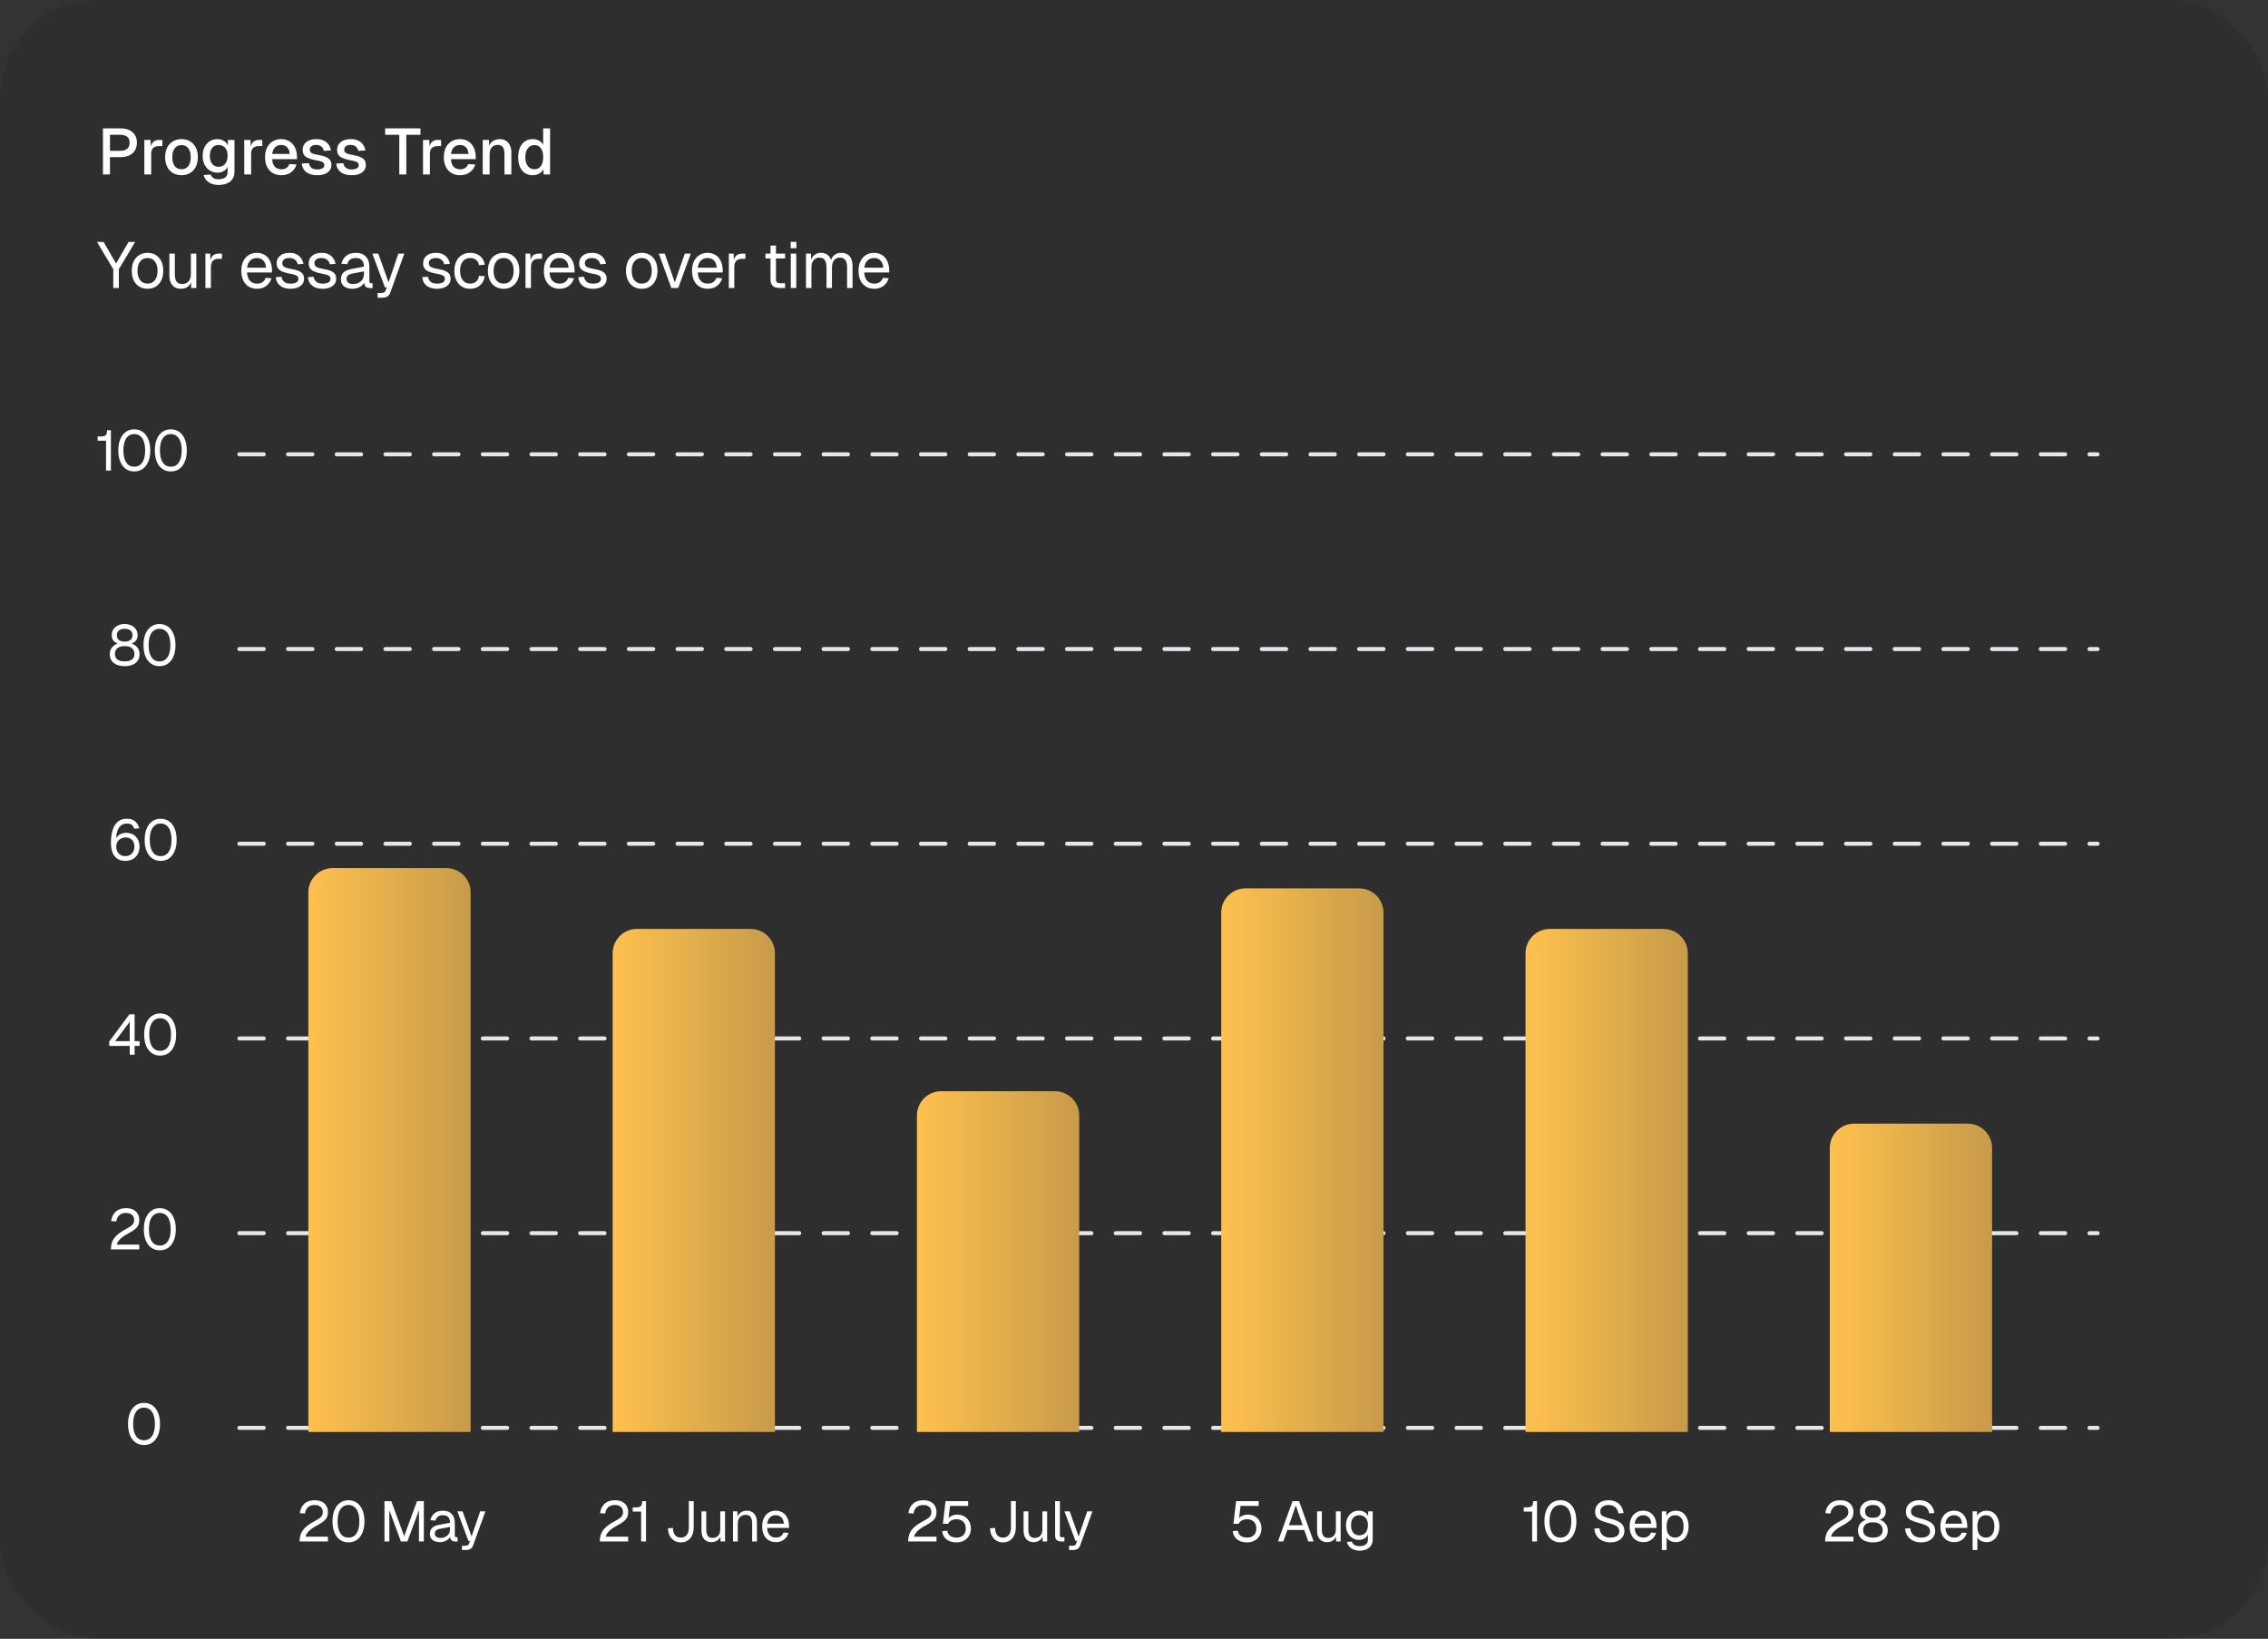 <svg width="559" height="404" viewBox="0 0 559 404" fill="none" xmlns="http://www.w3.org/2000/svg">
<rect x="0" y="0" width="559" height="404" fill="#333333" stroke="none"/>
<rect width="559" height="404" rx="24" fill="black" fill-opacity="0.1"/>
<path d="M73.84 380C73.84 379.3 73.947 378.67 74.162 378.11C74.386 377.541 74.773 376.999 75.324 376.486C75.884 375.973 76.659 375.455 77.648 374.932C78.105 374.689 78.474 374.465 78.754 374.26C79.034 374.055 79.239 373.835 79.37 373.602C79.501 373.369 79.566 373.084 79.566 372.748C79.566 372.403 79.491 372.104 79.342 371.852C79.193 371.591 78.969 371.385 78.67 371.236C78.381 371.087 78.017 371.012 77.578 371.012C76.878 371.012 76.323 371.194 75.912 371.558C75.511 371.922 75.259 372.44 75.156 373.112L73.896 373.028C74.008 372.057 74.381 371.283 75.016 370.704C75.651 370.125 76.505 369.836 77.578 369.836C78.259 369.836 78.843 369.957 79.328 370.2C79.813 370.443 80.182 370.783 80.434 371.222C80.695 371.651 80.826 372.151 80.826 372.72C80.826 373.224 80.742 373.663 80.574 374.036C80.406 374.4 80.121 374.741 79.72 375.058C79.328 375.375 78.787 375.716 78.096 376.08C77.2 376.556 76.519 377.037 76.052 377.522C75.595 378.007 75.352 378.441 75.324 378.824H80.826V380H73.84ZM85.885 380.224C85.083 380.224 84.387 380.014 83.799 379.594C83.211 379.174 82.754 378.577 82.427 377.802C82.11 377.027 81.951 376.108 81.951 375.044C81.951 373.98 82.11 373.061 82.427 372.286C82.754 371.502 83.211 370.9 83.799 370.48C84.387 370.051 85.083 369.836 85.885 369.836C86.697 369.836 87.397 370.051 87.985 370.48C88.573 370.9 89.026 371.497 89.343 372.272C89.67 373.047 89.833 373.971 89.833 375.044C89.833 376.108 89.67 377.027 89.343 377.802C89.026 378.577 88.573 379.174 87.985 379.594C87.397 380.014 86.697 380.224 85.885 380.224ZM85.885 379.048C86.744 379.048 87.407 378.703 87.873 378.012C88.34 377.312 88.573 376.323 88.573 375.044C88.573 374.185 88.466 373.457 88.251 372.86C88.046 372.253 87.743 371.796 87.341 371.488C86.949 371.171 86.464 371.012 85.885 371.012C85.316 371.012 84.831 371.171 84.429 371.488C84.037 371.796 83.734 372.253 83.519 372.86C83.314 373.457 83.211 374.185 83.211 375.044C83.211 376.323 83.445 377.312 83.911 378.012C84.378 378.703 85.036 379.048 85.885 379.048ZM94.763 380V370.06H96.442L99.621 378.684L102.784 370.06H104.464V380H103.26V372.3L100.418 380H98.808L95.966 372.3V380H94.763ZM108.457 380.168C107.692 380.168 107.08 379.991 106.623 379.636C106.175 379.281 105.951 378.787 105.951 378.152C105.951 377.517 106.138 377.018 106.511 376.654C106.884 376.29 107.477 376.033 108.289 375.884L110.921 375.394C110.921 374.769 110.772 374.302 110.473 373.994C110.184 373.686 109.745 373.532 109.157 373.532C108.644 373.532 108.238 373.649 107.939 373.882C107.64 374.106 107.435 374.433 107.323 374.862L106.077 374.764C106.217 374.064 106.553 373.499 107.085 373.07C107.626 372.631 108.317 372.412 109.157 372.412C110.109 372.412 110.837 372.683 111.341 373.224C111.845 373.756 112.097 374.493 112.097 375.436V378.502C112.097 378.67 112.125 378.791 112.181 378.866C112.246 378.931 112.349 378.964 112.489 378.964H112.783V380C112.746 380.009 112.685 380.014 112.601 380.014C112.517 380.023 112.428 380.028 112.335 380.028C111.999 380.028 111.724 379.977 111.509 379.874C111.304 379.762 111.154 379.594 111.061 379.37C110.968 379.137 110.921 378.833 110.921 378.46L111.061 378.488C110.996 378.805 110.837 379.095 110.585 379.356C110.333 379.608 110.02 379.809 109.647 379.958C109.274 380.098 108.877 380.168 108.457 380.168ZM108.569 379.132C109.064 379.132 109.484 379.039 109.829 378.852C110.184 378.656 110.454 378.395 110.641 378.068C110.828 377.732 110.921 377.359 110.921 376.948V376.416L108.513 376.864C108.009 376.957 107.659 377.102 107.463 377.298C107.276 377.485 107.183 377.732 107.183 378.04C107.183 378.385 107.304 378.656 107.547 378.852C107.799 379.039 108.14 379.132 108.569 379.132ZM113.866 382.1V381.064H114.72C114.982 381.064 115.173 381.022 115.294 380.938C115.425 380.863 115.523 380.737 115.588 380.56L115.854 379.86H115.448L112.732 372.58H114.02L116.232 378.768L118.346 372.58H119.634L116.624 380.938C116.484 381.339 116.274 381.633 115.994 381.82C115.714 382.007 115.327 382.1 114.832 382.1H113.866Z" fill="white"/>
<path d="M147.84 380C147.84 379.3 147.947 378.67 148.162 378.11C148.386 377.541 148.773 376.999 149.324 376.486C149.884 375.973 150.659 375.455 151.648 374.932C152.105 374.689 152.474 374.465 152.754 374.26C153.034 374.055 153.239 373.835 153.37 373.602C153.501 373.369 153.566 373.084 153.566 372.748C153.566 372.403 153.491 372.104 153.342 371.852C153.193 371.591 152.969 371.385 152.67 371.236C152.381 371.087 152.017 371.012 151.578 371.012C150.878 371.012 150.323 371.194 149.912 371.558C149.511 371.922 149.259 372.44 149.156 373.112L147.896 373.028C148.008 372.057 148.381 371.283 149.016 370.704C149.651 370.125 150.505 369.836 151.578 369.836C152.259 369.836 152.843 369.957 153.328 370.2C153.813 370.443 154.182 370.783 154.434 371.222C154.695 371.651 154.826 372.151 154.826 372.72C154.826 373.224 154.742 373.663 154.574 374.036C154.406 374.4 154.121 374.741 153.72 375.058C153.328 375.375 152.787 375.716 152.096 376.08C151.2 376.556 150.519 377.037 150.052 377.522C149.595 378.007 149.352 378.441 149.324 378.824H154.826V380H147.84ZM158.02 380V372.636H155.948V371.6H156.788C157.152 371.6 157.441 371.553 157.656 371.46C157.88 371.367 158.039 371.208 158.132 370.984C158.225 370.76 158.272 370.452 158.272 370.06H159.224V380H158.02ZM167.803 380.224C167.187 380.224 166.641 380.079 166.165 379.79C165.689 379.491 165.316 379.081 165.045 378.558C164.784 378.035 164.648 377.433 164.639 376.752L165.871 376.668C165.88 377.433 166.053 378.021 166.389 378.432C166.725 378.843 167.196 379.048 167.803 379.048C168.438 379.048 168.923 378.829 169.259 378.39C169.604 377.951 169.777 377.331 169.777 376.528V370.06H170.981V376.528C170.981 377.284 170.85 377.942 170.589 378.502C170.328 379.053 169.959 379.477 169.483 379.776C169.016 380.075 168.456 380.224 167.803 380.224ZM175.331 380.168C174.593 380.168 174.001 379.921 173.553 379.426C173.114 378.922 172.895 378.231 172.895 377.354V372.58H174.071V377.032C174.071 377.751 174.197 378.283 174.449 378.628C174.71 378.964 175.107 379.132 175.639 379.132C176.227 379.132 176.689 378.945 177.025 378.572C177.361 378.189 177.529 377.667 177.529 377.004V372.58H178.705V380H177.585V378.166L177.767 378.264C177.617 378.871 177.333 379.342 176.913 379.678C176.493 380.005 175.965 380.168 175.331 380.168ZM180.667 380V372.58H181.745L181.787 374.47L181.647 374.344C181.741 373.905 181.904 373.546 182.137 373.266C182.371 372.977 182.651 372.762 182.977 372.622C183.313 372.482 183.673 372.412 184.055 372.412C184.625 372.412 185.091 372.538 185.455 372.79C185.829 373.042 186.104 373.383 186.281 373.812C186.468 374.232 186.561 374.703 186.561 375.226V380H185.385V375.562C185.385 375.105 185.329 374.722 185.217 374.414C185.115 374.097 184.947 373.859 184.713 373.7C184.48 373.532 184.177 373.448 183.803 373.448C183.234 373.448 182.763 373.63 182.389 373.994C182.025 374.349 181.843 374.871 181.843 375.562V380H180.667ZM191.256 380.168C190.556 380.168 189.949 380.009 189.436 379.692C188.932 379.375 188.54 378.927 188.26 378.348C187.989 377.76 187.854 377.074 187.854 376.29C187.854 375.506 187.989 374.825 188.26 374.246C188.54 373.667 188.927 373.219 189.422 372.902C189.926 372.575 190.519 372.412 191.2 372.412C191.844 372.412 192.413 372.566 192.908 372.874C193.403 373.173 193.785 373.611 194.056 374.19C194.336 374.769 194.476 375.473 194.476 376.304V376.654H189.086C189.133 377.447 189.343 378.045 189.716 378.446C190.099 378.847 190.612 379.048 191.256 379.048C191.741 379.048 192.138 378.936 192.446 378.712C192.763 378.479 192.983 378.175 193.104 377.802L194.364 377.9C194.168 378.563 193.795 379.109 193.244 379.538C192.703 379.958 192.04 380.168 191.256 380.168ZM189.086 375.618H193.188C193.132 374.899 192.922 374.372 192.558 374.036C192.203 373.7 191.751 373.532 191.2 373.532C190.631 373.532 190.159 373.709 189.786 374.064C189.422 374.409 189.189 374.927 189.086 375.618Z" fill="white"/>
<path d="M223.84 380C223.84 379.3 223.947 378.67 224.162 378.11C224.386 377.541 224.773 376.999 225.324 376.486C225.884 375.973 226.659 375.455 227.648 374.932C228.105 374.689 228.474 374.465 228.754 374.26C229.034 374.055 229.239 373.835 229.37 373.602C229.501 373.369 229.566 373.084 229.566 372.748C229.566 372.403 229.491 372.104 229.342 371.852C229.193 371.591 228.969 371.385 228.67 371.236C228.381 371.087 228.017 371.012 227.578 371.012C226.878 371.012 226.323 371.194 225.912 371.558C225.511 371.922 225.259 372.44 225.156 373.112L223.896 373.028C224.008 372.057 224.381 371.283 225.016 370.704C225.651 370.125 226.505 369.836 227.578 369.836C228.259 369.836 228.843 369.957 229.328 370.2C229.813 370.443 230.182 370.783 230.434 371.222C230.695 371.651 230.826 372.151 230.826 372.72C230.826 373.224 230.742 373.663 230.574 374.036C230.406 374.4 230.121 374.741 229.72 375.058C229.328 375.375 228.787 375.716 228.096 376.08C227.2 376.556 226.519 377.037 226.052 377.522C225.595 378.007 225.352 378.441 225.324 378.824H230.826V380H223.84ZM235.756 380.224C235.056 380.224 234.449 380.107 233.936 379.874C233.432 379.641 233.031 379.314 232.732 378.894C232.443 378.474 232.275 377.989 232.228 377.438L233.488 377.354C233.563 377.914 233.801 378.339 234.202 378.628C234.613 378.908 235.131 379.048 235.756 379.048C236.456 379.048 237.011 378.852 237.422 378.46C237.833 378.059 238.038 377.508 238.038 376.808C238.038 376.341 237.945 375.94 237.758 375.604C237.581 375.259 237.319 374.993 236.974 374.806C236.629 374.619 236.213 374.526 235.728 374.526C235.271 374.526 234.855 374.624 234.482 374.82C234.109 375.016 233.843 375.291 233.684 375.646H232.396L233.054 370.06H238.626V371.236H234.16L233.712 374.904L233.488 374.68C233.637 374.391 233.833 374.153 234.076 373.966C234.328 373.77 234.613 373.625 234.93 373.532C235.257 373.429 235.597 373.378 235.952 373.378C236.615 373.378 237.198 373.527 237.702 373.826C238.206 374.115 238.598 374.521 238.878 375.044C239.158 375.557 239.298 376.145 239.298 376.808C239.298 377.471 239.149 378.063 238.85 378.586C238.551 379.099 238.136 379.501 237.604 379.79C237.072 380.079 236.456 380.224 235.756 380.224ZM247.194 380.224C246.578 380.224 246.032 380.079 245.556 379.79C245.08 379.491 244.706 379.081 244.436 378.558C244.174 378.035 244.039 377.433 244.03 376.752L245.262 376.668C245.271 377.433 245.444 378.021 245.78 378.432C246.116 378.843 246.587 379.048 247.194 379.048C247.828 379.048 248.314 378.829 248.65 378.39C248.995 377.951 249.168 377.331 249.168 376.528V370.06H250.372V376.528C250.372 377.284 250.241 377.942 249.98 378.502C249.718 379.053 249.35 379.477 248.874 379.776C248.407 380.075 247.847 380.224 247.194 380.224ZM254.721 380.168C253.984 380.168 253.391 379.921 252.943 379.426C252.504 378.922 252.285 378.231 252.285 377.354V372.58H253.461V377.032C253.461 377.751 253.587 378.283 253.839 378.628C254.1 378.964 254.497 379.132 255.029 379.132C255.617 379.132 256.079 378.945 256.415 378.572C256.751 378.189 256.919 377.667 256.919 377.004V372.58H258.095V380H256.975V378.166L257.157 378.264C257.008 378.871 256.723 379.342 256.303 379.678C255.883 380.005 255.356 380.168 254.721 380.168ZM261.514 380C261.085 380 260.735 379.888 260.464 379.664C260.193 379.44 260.058 379.085 260.058 378.6V370.06H261.234V378.502C261.234 378.651 261.271 378.768 261.346 378.852C261.43 378.927 261.547 378.964 261.696 378.964H262.34V380H261.514ZM263.491 382.1V381.064H264.345C264.606 381.064 264.797 381.022 264.919 380.938C265.049 380.863 265.147 380.737 265.213 380.56L265.479 379.86H265.073L262.357 372.58H263.645L265.857 378.768L267.971 372.58H269.259L266.249 380.938C266.109 381.339 265.899 381.633 265.619 381.82C265.339 382.007 264.951 382.1 264.457 382.1H263.491Z" fill="white"/>
<path d="M307.368 380.224C306.668 380.224 306.061 380.107 305.548 379.874C305.044 379.641 304.643 379.314 304.344 378.894C304.055 378.474 303.887 377.989 303.84 377.438L305.1 377.354C305.175 377.914 305.413 378.339 305.814 378.628C306.225 378.908 306.743 379.048 307.368 379.048C308.068 379.048 308.623 378.852 309.034 378.46C309.445 378.059 309.65 377.508 309.65 376.808C309.65 376.341 309.557 375.94 309.37 375.604C309.193 375.259 308.931 374.993 308.586 374.806C308.241 374.619 307.825 374.526 307.34 374.526C306.883 374.526 306.467 374.624 306.094 374.82C305.721 375.016 305.455 375.291 305.296 375.646H304.008L304.666 370.06H310.238V371.236H305.772L305.324 374.904L305.1 374.68C305.249 374.391 305.445 374.153 305.688 373.966C305.94 373.77 306.225 373.625 306.542 373.532C306.869 373.429 307.209 373.378 307.564 373.378C308.227 373.378 308.81 373.527 309.314 373.826C309.818 374.115 310.21 374.521 310.49 375.044C310.77 375.557 310.91 376.145 310.91 376.808C310.91 377.471 310.761 378.063 310.462 378.586C310.163 379.099 309.748 379.501 309.216 379.79C308.684 380.079 308.068 380.224 307.368 380.224ZM314.984 380L318.568 370.06H320.192L323.776 380H322.46L321.466 377.172H317.294L316.3 380H314.984ZM317.7 375.996H321.06L319.38 371.11L317.7 375.996ZM327.058 380.168C326.32 380.168 325.728 379.921 325.28 379.426C324.841 378.922 324.622 378.231 324.622 377.354V372.58H325.798V377.032C325.798 377.751 325.924 378.283 326.176 378.628C326.437 378.964 326.834 379.132 327.366 379.132C327.954 379.132 328.416 378.945 328.752 378.572C329.088 378.189 329.256 377.667 329.256 377.004V372.58H330.432V380H329.312V378.166L329.494 378.264C329.344 378.871 329.06 379.342 328.64 379.678C328.22 380.005 327.692 380.168 327.058 380.168ZM335.072 382.268C334.54 382.268 334.059 382.179 333.63 382.002C333.2 381.825 332.841 381.573 332.552 381.246C332.262 380.919 332.066 380.541 331.964 380.112L333.196 380.028C333.308 380.373 333.504 380.644 333.784 380.84C334.073 381.045 334.502 381.148 335.072 381.148C335.744 381.148 336.257 381.013 336.612 380.742C336.976 380.471 337.158 380.065 337.158 379.524V378.32C336.98 378.712 336.696 379.025 336.304 379.258C335.912 379.491 335.473 379.608 334.988 379.608C334.362 379.608 333.802 379.454 333.308 379.146C332.822 378.838 332.44 378.413 332.16 377.872C331.889 377.331 331.754 376.71 331.754 376.01C331.754 375.301 331.889 374.68 332.16 374.148C332.43 373.607 332.804 373.182 333.28 372.874C333.765 372.566 334.316 372.412 334.932 372.412C335.454 372.412 335.921 372.533 336.332 372.776C336.752 373.019 337.046 373.345 337.214 373.756V372.58H338.334V379.496C338.334 380.075 338.203 380.569 337.942 380.98C337.68 381.4 337.307 381.717 336.822 381.932C336.336 382.156 335.753 382.268 335.072 382.268ZM335.044 378.488C335.678 378.488 336.187 378.269 336.57 377.83C336.952 377.382 337.148 376.775 337.158 376.01C337.167 375.497 337.083 375.058 336.906 374.694C336.738 374.321 336.49 374.036 336.164 373.84C335.846 373.635 335.473 373.532 335.044 373.532C334.39 373.532 333.882 373.756 333.518 374.204C333.163 374.643 332.986 375.245 332.986 376.01C332.986 376.775 333.168 377.382 333.532 377.83C333.905 378.269 334.409 378.488 335.044 378.488Z" fill="white"/>
<path d="M377.632 380V372.636H375.56V371.6H376.4C376.764 371.6 377.053 371.553 377.268 371.46C377.492 371.367 377.651 371.208 377.744 370.984C377.837 370.76 377.884 370.452 377.884 370.06H378.836V380H377.632ZM384.59 380.224C383.788 380.224 383.092 380.014 382.504 379.594C381.916 379.174 381.459 378.577 381.132 377.802C380.815 377.027 380.656 376.108 380.656 375.044C380.656 373.98 380.815 373.061 381.132 372.286C381.459 371.502 381.916 370.9 382.504 370.48C383.092 370.051 383.788 369.836 384.59 369.836C385.402 369.836 386.102 370.051 386.69 370.48C387.278 370.9 387.731 371.497 388.048 372.272C388.375 373.047 388.538 373.971 388.538 375.044C388.538 376.108 388.375 377.027 388.048 377.802C387.731 378.577 387.278 379.174 386.69 379.594C386.102 380.014 385.402 380.224 384.59 380.224ZM384.59 379.048C385.449 379.048 386.112 378.703 386.578 378.012C387.045 377.312 387.278 376.323 387.278 375.044C387.278 374.185 387.171 373.457 386.956 372.86C386.751 372.253 386.448 371.796 386.046 371.488C385.654 371.171 385.169 371.012 384.59 371.012C384.021 371.012 383.536 371.171 383.134 371.488C382.742 371.796 382.439 372.253 382.224 372.86C382.019 373.457 381.916 374.185 381.916 375.044C381.916 376.323 382.15 377.312 382.616 378.012C383.083 378.703 383.741 379.048 384.59 379.048ZM396.884 380.224C396.118 380.224 395.451 380.079 394.882 379.79C394.312 379.501 393.86 379.104 393.524 378.6C393.197 378.087 393.006 377.494 392.95 376.822L394.21 376.738C394.275 377.233 394.42 377.653 394.644 377.998C394.868 378.343 395.166 378.605 395.54 378.782C395.922 378.959 396.38 379.048 396.912 379.048C397.378 379.048 397.775 378.987 398.102 378.866C398.428 378.745 398.676 378.567 398.844 378.334C399.021 378.101 399.11 377.816 399.11 377.48C399.11 377.172 399.035 376.901 398.886 376.668C398.746 376.425 398.47 376.206 398.06 376.01C397.658 375.805 397.061 375.604 396.268 375.408C395.502 375.212 394.891 374.997 394.434 374.764C393.986 374.531 393.659 374.246 393.454 373.91C393.258 373.574 393.16 373.159 393.16 372.664C393.16 372.104 393.29 371.614 393.552 371.194C393.822 370.765 394.205 370.433 394.7 370.2C395.194 369.957 395.782 369.836 396.464 369.836C397.192 369.836 397.817 369.976 398.34 370.256C398.862 370.527 399.278 370.9 399.586 371.376C399.894 371.852 400.085 372.393 400.16 373L398.9 373.084C398.844 372.683 398.713 372.328 398.508 372.02C398.312 371.703 398.041 371.455 397.696 371.278C397.35 371.101 396.93 371.012 396.436 371.012C395.82 371.012 395.33 371.161 394.966 371.46C394.602 371.749 394.42 372.132 394.42 372.608C394.42 372.916 394.49 373.173 394.63 373.378C394.779 373.574 395.04 373.751 395.414 373.91C395.787 374.059 396.324 374.223 397.024 374.4C397.854 374.605 398.512 374.853 398.998 375.142C399.492 375.422 399.842 375.749 400.048 376.122C400.262 376.495 400.37 376.92 400.37 377.396C400.37 377.975 400.22 378.479 399.922 378.908C399.623 379.328 399.212 379.655 398.69 379.888C398.167 380.112 397.565 380.224 396.884 380.224ZM405.064 380.168C404.364 380.168 403.757 380.009 403.244 379.692C402.74 379.375 402.348 378.927 402.068 378.348C401.797 377.76 401.662 377.074 401.662 376.29C401.662 375.506 401.797 374.825 402.068 374.246C402.348 373.667 402.735 373.219 403.23 372.902C403.734 372.575 404.327 372.412 405.008 372.412C405.652 372.412 406.221 372.566 406.716 372.874C407.211 373.173 407.593 373.611 407.864 374.19C408.144 374.769 408.284 375.473 408.284 376.304V376.654H402.894C402.941 377.447 403.151 378.045 403.524 378.446C403.907 378.847 404.42 379.048 405.064 379.048C405.549 379.048 405.946 378.936 406.254 378.712C406.571 378.479 406.791 378.175 406.912 377.802L408.172 377.9C407.976 378.563 407.603 379.109 407.052 379.538C406.511 379.958 405.848 380.168 405.064 380.168ZM402.894 375.618H406.996C406.94 374.899 406.73 374.372 406.366 374.036C406.011 373.7 405.559 373.532 405.008 373.532C404.439 373.532 403.967 373.709 403.594 374.064C403.23 374.409 402.997 374.927 402.894 375.618ZM409.597 382.1V372.58H410.689L410.717 374.176L410.549 374.092C410.736 373.541 411.044 373.126 411.473 372.846C411.912 372.557 412.416 372.412 412.985 372.412C413.722 372.412 414.324 372.594 414.791 372.958C415.267 373.322 415.617 373.798 415.841 374.386C416.074 374.974 416.191 375.609 416.191 376.29C416.191 376.971 416.074 377.606 415.841 378.194C415.617 378.782 415.267 379.258 414.791 379.622C414.324 379.986 413.722 380.168 412.985 380.168C412.602 380.168 412.243 380.103 411.907 379.972C411.58 379.841 411.3 379.659 411.067 379.426C410.843 379.193 410.689 378.917 410.605 378.6L410.773 378.404V382.1H409.597ZM412.873 379.048C413.517 379.048 414.026 378.805 414.399 378.32C414.772 377.835 414.959 377.158 414.959 376.29C414.959 375.422 414.772 374.745 414.399 374.26C414.026 373.775 413.517 373.532 412.873 373.532C412.444 373.532 412.07 373.635 411.753 373.84C411.445 374.045 411.202 374.353 411.025 374.764C410.857 375.175 410.773 375.683 410.773 376.29C410.773 376.897 410.857 377.405 411.025 377.816C411.193 378.227 411.436 378.535 411.753 378.74C412.07 378.945 412.444 379.048 412.873 379.048Z" fill="white"/>
<path d="M449.84 380C449.84 379.3 449.947 378.67 450.162 378.11C450.386 377.541 450.773 376.999 451.324 376.486C451.884 375.973 452.659 375.455 453.648 374.932C454.105 374.689 454.474 374.465 454.754 374.26C455.034 374.055 455.239 373.835 455.37 373.602C455.501 373.369 455.566 373.084 455.566 372.748C455.566 372.403 455.491 372.104 455.342 371.852C455.193 371.591 454.969 371.385 454.67 371.236C454.381 371.087 454.017 371.012 453.578 371.012C452.878 371.012 452.323 371.194 451.912 371.558C451.511 371.922 451.259 372.44 451.156 373.112L449.896 373.028C450.008 372.057 450.381 371.283 451.016 370.704C451.651 370.125 452.505 369.836 453.578 369.836C454.259 369.836 454.843 369.957 455.328 370.2C455.813 370.443 456.182 370.783 456.434 371.222C456.695 371.651 456.826 372.151 456.826 372.72C456.826 373.224 456.742 373.663 456.574 374.036C456.406 374.4 456.121 374.741 455.72 375.058C455.328 375.375 454.787 375.716 454.096 376.08C453.2 376.556 452.519 377.037 452.052 377.522C451.595 378.007 451.352 378.441 451.324 378.824H456.826V380H449.84ZM461.616 380.224C460.907 380.224 460.272 380.112 459.712 379.888C459.161 379.664 458.727 379.333 458.41 378.894C458.102 378.455 457.948 377.914 457.948 377.27C457.948 376.551 458.163 375.959 458.592 375.492C459.021 375.016 459.591 374.694 460.3 374.526L460.328 374.806C459.759 374.647 459.297 374.391 458.942 374.036C458.597 373.672 458.424 373.182 458.424 372.566C458.424 372.043 458.555 371.577 458.816 371.166C459.087 370.755 459.46 370.433 459.936 370.2C460.412 369.957 460.972 369.836 461.616 369.836C462.26 369.836 462.82 369.957 463.296 370.2C463.781 370.433 464.155 370.755 464.416 371.166C464.677 371.577 464.808 372.043 464.808 372.566C464.808 373.182 464.635 373.672 464.29 374.036C463.945 374.391 463.483 374.647 462.904 374.806L462.932 374.526C463.651 374.694 464.22 375.016 464.64 375.492C465.069 375.959 465.284 376.551 465.284 377.27C465.284 377.914 465.125 378.455 464.808 378.894C464.5 379.333 464.071 379.664 463.52 379.888C462.969 380.112 462.335 380.224 461.616 380.224ZM461.616 379.048C462.353 379.048 462.937 378.899 463.366 378.6C463.805 378.292 464.024 377.825 464.024 377.2C464.024 376.621 463.828 376.159 463.436 375.814C463.053 375.459 462.447 375.282 461.616 375.282C460.795 375.282 460.188 375.459 459.796 375.814C459.404 376.159 459.208 376.621 459.208 377.2C459.208 377.825 459.423 378.292 459.852 378.6C460.291 378.899 460.879 379.048 461.616 379.048ZM461.616 374.162C462.232 374.162 462.708 374.031 463.044 373.77C463.38 373.499 463.548 373.098 463.548 372.566C463.548 372.09 463.385 371.712 463.058 371.432C462.731 371.152 462.251 371.012 461.616 371.012C460.991 371.012 460.51 371.152 460.174 371.432C459.847 371.712 459.684 372.09 459.684 372.566C459.684 373.098 459.852 373.499 460.188 373.77C460.524 374.031 461 374.162 461.616 374.162ZM473.481 380.224C472.716 380.224 472.049 380.079 471.479 379.79C470.91 379.501 470.457 379.104 470.121 378.6C469.795 378.087 469.603 377.494 469.547 376.822L470.807 376.738C470.873 377.233 471.017 377.653 471.241 377.998C471.465 378.343 471.764 378.605 472.137 378.782C472.52 378.959 472.977 379.048 473.509 379.048C473.976 379.048 474.373 378.987 474.699 378.866C475.026 378.745 475.273 378.567 475.441 378.334C475.619 378.101 475.707 377.816 475.707 377.48C475.707 377.172 475.633 376.901 475.483 376.668C475.343 376.425 475.068 376.206 474.657 376.01C474.256 375.805 473.659 375.604 472.865 375.408C472.1 375.212 471.489 374.997 471.031 374.764C470.583 374.531 470.257 374.246 470.051 373.91C469.855 373.574 469.757 373.159 469.757 372.664C469.757 372.104 469.888 371.614 470.149 371.194C470.42 370.765 470.803 370.433 471.297 370.2C471.792 369.957 472.38 369.836 473.061 369.836C473.789 369.836 474.415 369.976 474.937 370.256C475.46 370.527 475.875 370.9 476.183 371.376C476.491 371.852 476.683 372.393 476.757 373L475.497 373.084C475.441 372.683 475.311 372.328 475.105 372.02C474.909 371.703 474.639 371.455 474.293 371.278C473.948 371.101 473.528 371.012 473.033 371.012C472.417 371.012 471.927 371.161 471.563 371.46C471.199 371.749 471.017 372.132 471.017 372.608C471.017 372.916 471.087 373.173 471.227 373.378C471.377 373.574 471.638 373.751 472.011 373.91C472.385 374.059 472.921 374.223 473.621 374.4C474.452 374.605 475.11 374.853 475.595 375.142C476.09 375.422 476.44 375.749 476.645 376.122C476.86 376.495 476.967 376.92 476.967 377.396C476.967 377.975 476.818 378.479 476.519 378.908C476.221 379.328 475.81 379.655 475.287 379.888C474.765 380.112 474.163 380.224 473.481 380.224ZM481.662 380.168C480.962 380.168 480.355 380.009 479.842 379.692C479.338 379.375 478.946 378.927 478.666 378.348C478.395 377.76 478.26 377.074 478.26 376.29C478.26 375.506 478.395 374.825 478.666 374.246C478.946 373.667 479.333 373.219 479.828 372.902C480.332 372.575 480.924 372.412 481.606 372.412C482.25 372.412 482.819 372.566 483.314 372.874C483.808 373.173 484.191 373.611 484.462 374.19C484.742 374.769 484.882 375.473 484.882 376.304V376.654H479.492C479.538 377.447 479.748 378.045 480.122 378.446C480.504 378.847 481.018 379.048 481.662 379.048C482.147 379.048 482.544 378.936 482.852 378.712C483.169 378.479 483.388 378.175 483.51 377.802L484.77 377.9C484.574 378.563 484.2 379.109 483.65 379.538C483.108 379.958 482.446 380.168 481.662 380.168ZM479.492 375.618H483.594C483.538 374.899 483.328 374.372 482.964 374.036C482.609 373.7 482.156 373.532 481.606 373.532C481.036 373.532 480.565 373.709 480.192 374.064C479.828 374.409 479.594 374.927 479.492 375.618ZM486.195 382.1V372.58H487.287L487.315 374.176L487.147 374.092C487.333 373.541 487.641 373.126 488.071 372.846C488.509 372.557 489.013 372.412 489.583 372.412C490.32 372.412 490.922 372.594 491.389 372.958C491.865 373.322 492.215 373.798 492.439 374.386C492.672 374.974 492.789 375.609 492.789 376.29C492.789 376.971 492.672 377.606 492.439 378.194C492.215 378.782 491.865 379.258 491.389 379.622C490.922 379.986 490.32 380.168 489.583 380.168C489.2 380.168 488.841 380.103 488.505 379.972C488.178 379.841 487.898 379.659 487.665 379.426C487.441 379.193 487.287 378.917 487.203 378.6L487.371 378.404V382.1H486.195ZM489.471 379.048C490.115 379.048 490.623 378.805 490.997 378.32C491.37 377.835 491.557 377.158 491.557 376.29C491.557 375.422 491.37 374.745 490.997 374.26C490.623 373.775 490.115 373.532 489.471 373.532C489.041 373.532 488.668 373.635 488.351 373.84C488.043 374.045 487.8 374.353 487.623 374.764C487.455 375.175 487.371 375.683 487.371 376.29C487.371 376.897 487.455 377.405 487.623 377.816C487.791 378.227 488.033 378.535 488.351 378.74C488.668 378.945 489.041 379.048 489.471 379.048Z" fill="white"/>
<path d="M26.132 116V108.636H24.06V107.6H24.9C25.264 107.6 25.553 107.553 25.768 107.46C25.992 107.367 26.151 107.208 26.244 106.984C26.337 106.76 26.384 106.452 26.384 106.06H27.336V116H26.132ZM33.09 116.224C32.288 116.224 31.592 116.014 31.004 115.594C30.416 115.174 29.959 114.577 29.632 113.802C29.315 113.027 29.156 112.108 29.156 111.044C29.156 109.98 29.315 109.061 29.632 108.286C29.959 107.502 30.416 106.9 31.004 106.48C31.592 106.051 32.288 105.836 33.09 105.836C33.902 105.836 34.602 106.051 35.19 106.48C35.778 106.9 36.231 107.497 36.548 108.272C36.875 109.047 37.038 109.971 37.038 111.044C37.038 112.108 36.875 113.027 36.548 113.802C36.231 114.577 35.778 115.174 35.19 115.594C34.602 116.014 33.902 116.224 33.09 116.224ZM33.09 115.048C33.949 115.048 34.612 114.703 35.078 114.012C35.545 113.312 35.778 112.323 35.778 111.044C35.778 110.185 35.671 109.457 35.456 108.86C35.251 108.253 34.948 107.796 34.546 107.488C34.154 107.171 33.669 107.012 33.09 107.012C32.521 107.012 32.036 107.171 31.634 107.488C31.242 107.796 30.939 108.253 30.724 108.86C30.519 109.457 30.416 110.185 30.416 111.044C30.416 112.323 30.65 113.312 31.116 114.012C31.583 114.703 32.241 115.048 33.09 115.048ZM42.093 116.224C41.291 116.224 40.596 116.014 40.008 115.594C39.419 115.174 38.962 114.577 38.636 113.802C38.318 113.027 38.16 112.108 38.16 111.044C38.16 109.98 38.318 109.061 38.636 108.286C38.962 107.502 39.419 106.9 40.008 106.48C40.596 106.051 41.291 105.836 42.093 105.836C42.906 105.836 43.605 106.051 44.194 106.48C44.782 106.9 45.234 107.497 45.551 108.272C45.878 109.047 46.041 109.971 46.041 111.044C46.041 112.108 45.878 113.027 45.551 113.802C45.234 114.577 44.782 115.174 44.194 115.594C43.605 116.014 42.906 116.224 42.093 116.224ZM42.093 115.048C42.952 115.048 43.615 114.703 44.081 114.012C44.548 113.312 44.782 112.323 44.782 111.044C44.782 110.185 44.674 109.457 44.459 108.86C44.254 108.253 43.951 107.796 43.55 107.488C43.157 107.171 42.672 107.012 42.093 107.012C41.524 107.012 41.039 107.171 40.638 107.488C40.245 107.796 39.942 108.253 39.727 108.86C39.522 109.457 39.419 110.185 39.419 111.044C39.419 112.323 39.653 113.312 40.12 114.012C40.586 114.703 41.244 115.048 42.093 115.048Z" fill="white"/>
<path d="M30.728 164.224C30.019 164.224 29.384 164.112 28.824 163.888C28.273 163.664 27.839 163.333 27.522 162.894C27.214 162.455 27.06 161.914 27.06 161.27C27.06 160.551 27.275 159.959 27.704 159.492C28.133 159.016 28.703 158.694 29.412 158.526L29.44 158.806C28.871 158.647 28.409 158.391 28.054 158.036C27.709 157.672 27.536 157.182 27.536 156.566C27.536 156.043 27.667 155.577 27.928 155.166C28.199 154.755 28.572 154.433 29.048 154.2C29.524 153.957 30.084 153.836 30.728 153.836C31.372 153.836 31.932 153.957 32.408 154.2C32.893 154.433 33.267 154.755 33.528 155.166C33.789 155.577 33.92 156.043 33.92 156.566C33.92 157.182 33.747 157.672 33.402 158.036C33.057 158.391 32.595 158.647 32.016 158.806L32.044 158.526C32.763 158.694 33.332 159.016 33.752 159.492C34.181 159.959 34.396 160.551 34.396 161.27C34.396 161.914 34.237 162.455 33.92 162.894C33.612 163.333 33.183 163.664 32.632 163.888C32.081 164.112 31.447 164.224 30.728 164.224ZM30.728 163.048C31.465 163.048 32.049 162.899 32.478 162.6C32.917 162.292 33.136 161.825 33.136 161.2C33.136 160.621 32.94 160.159 32.548 159.814C32.165 159.459 31.559 159.282 30.728 159.282C29.907 159.282 29.3 159.459 28.908 159.814C28.516 160.159 28.32 160.621 28.32 161.2C28.32 161.825 28.535 162.292 28.964 162.6C29.403 162.899 29.991 163.048 30.728 163.048ZM30.728 158.162C31.344 158.162 31.82 158.031 32.156 157.77C32.492 157.499 32.66 157.098 32.66 156.566C32.66 156.09 32.497 155.712 32.17 155.432C31.843 155.152 31.363 155.012 30.728 155.012C30.103 155.012 29.622 155.152 29.286 155.432C28.959 155.712 28.796 156.09 28.796 156.566C28.796 157.098 28.964 157.499 29.3 157.77C29.636 158.031 30.112 158.162 30.728 158.162ZM39.303 164.224C38.501 164.224 37.805 164.014 37.217 163.594C36.629 163.174 36.172 162.577 35.845 161.802C35.528 161.027 35.369 160.108 35.369 159.044C35.369 157.98 35.528 157.061 35.845 156.286C36.172 155.502 36.629 154.9 37.217 154.48C37.805 154.051 38.501 153.836 39.303 153.836C40.115 153.836 40.815 154.051 41.403 154.48C41.991 154.9 42.444 155.497 42.761 156.272C43.088 157.047 43.251 157.971 43.251 159.044C43.251 160.108 43.088 161.027 42.761 161.802C42.444 162.577 41.991 163.174 41.403 163.594C40.815 164.014 40.115 164.224 39.303 164.224ZM39.303 163.048C40.162 163.048 40.825 162.703 41.291 162.012C41.758 161.312 41.991 160.323 41.991 159.044C41.991 158.185 41.884 157.457 41.669 156.86C41.464 156.253 41.161 155.796 40.759 155.488C40.367 155.171 39.882 155.012 39.303 155.012C38.734 155.012 38.249 155.171 37.847 155.488C37.455 155.796 37.152 156.253 36.937 156.86C36.732 157.457 36.629 158.185 36.629 159.044C36.629 160.323 36.863 161.312 37.329 162.012C37.796 162.703 38.454 163.048 39.303 163.048Z" fill="white"/>
<path d="M30.868 212.224C30.121 212.224 29.482 212.056 28.95 211.72C28.427 211.375 28.026 210.871 27.746 210.208C27.475 209.545 27.34 208.743 27.34 207.8C27.34 206.979 27.405 206.209 27.536 205.49C27.676 204.771 27.895 204.141 28.194 203.6C28.502 203.049 28.903 202.62 29.398 202.312C29.902 201.995 30.523 201.836 31.26 201.836C32.147 201.836 32.833 202.055 33.318 202.494C33.803 202.923 34.144 203.488 34.34 204.188L33.08 204.3C32.968 203.908 32.772 203.595 32.492 203.362C32.221 203.129 31.811 203.012 31.26 203.012C30.439 203.012 29.79 203.362 29.314 204.062C28.847 204.762 28.6 205.821 28.572 207.24L28.32 207.184C28.423 206.848 28.6 206.54 28.852 206.26C29.113 205.971 29.431 205.742 29.804 205.574C30.187 205.397 30.616 205.308 31.092 205.308C31.745 205.308 32.319 205.448 32.814 205.728C33.309 206.008 33.691 206.405 33.962 206.918C34.242 207.422 34.382 208.015 34.382 208.696C34.382 209.424 34.233 210.054 33.934 210.586C33.635 211.109 33.22 211.515 32.688 211.804C32.165 212.084 31.559 212.224 30.868 212.224ZM30.896 211.048C31.549 211.048 32.081 210.843 32.492 210.432C32.912 210.012 33.122 209.433 33.122 208.696C33.122 208.239 33.033 207.842 32.856 207.506C32.679 207.17 32.431 206.913 32.114 206.736C31.797 206.549 31.428 206.456 31.008 206.456C30.56 206.456 30.159 206.549 29.804 206.736C29.449 206.913 29.169 207.17 28.964 207.506C28.759 207.842 28.656 208.239 28.656 208.696C28.656 209.153 28.745 209.559 28.922 209.914C29.109 210.269 29.37 210.549 29.706 210.754C30.042 210.95 30.439 211.048 30.896 211.048ZM39.59 212.224C38.788 212.224 38.092 212.014 37.504 211.594C36.916 211.174 36.459 210.577 36.132 209.802C35.815 209.027 35.656 208.108 35.656 207.044C35.656 205.98 35.815 205.061 36.132 204.286C36.459 203.502 36.916 202.9 37.504 202.48C38.092 202.051 38.788 201.836 39.59 201.836C40.402 201.836 41.102 202.051 41.69 202.48C42.278 202.9 42.731 203.497 43.048 204.272C43.375 205.047 43.538 205.971 43.538 207.044C43.538 208.108 43.375 209.027 43.048 209.802C42.731 210.577 42.278 211.174 41.69 211.594C41.102 212.014 40.402 212.224 39.59 212.224ZM39.59 211.048C40.449 211.048 41.112 210.703 41.578 210.012C42.045 209.312 42.278 208.323 42.278 207.044C42.278 206.185 42.171 205.457 41.956 204.86C41.751 204.253 41.448 203.796 41.046 203.488C40.654 203.171 40.169 203.012 39.59 203.012C39.021 203.012 38.536 203.171 38.134 203.488C37.742 203.796 37.439 204.253 37.224 204.86C37.019 205.457 36.916 206.185 36.916 207.044C36.916 208.323 37.15 209.312 37.616 210.012C38.083 210.703 38.741 211.048 39.59 211.048Z" fill="white"/>
<path d="M31.974 260V257.844H26.92V256.752L31.89 250.06H33.178V256.668H34.41V257.844H33.178V260H31.974ZM28.376 256.668H31.974V251.908L28.376 256.668ZM39.467 260.224C38.665 260.224 37.969 260.014 37.381 259.594C36.793 259.174 36.336 258.577 36.009 257.802C35.692 257.027 35.533 256.108 35.533 255.044C35.533 253.98 35.692 253.061 36.009 252.286C36.336 251.502 36.793 250.9 37.381 250.48C37.969 250.051 38.665 249.836 39.467 249.836C40.279 249.836 40.979 250.051 41.567 250.48C42.155 250.9 42.608 251.497 42.925 252.272C43.252 253.047 43.415 253.971 43.415 255.044C43.415 256.108 43.252 257.027 42.925 257.802C42.608 258.577 42.155 259.174 41.567 259.594C40.979 260.014 40.279 260.224 39.467 260.224ZM39.467 259.048C40.326 259.048 40.989 258.703 41.455 258.012C41.922 257.312 42.155 256.323 42.155 255.044C42.155 254.185 42.048 253.457 41.833 252.86C41.628 252.253 41.325 251.796 40.923 251.488C40.531 251.171 40.046 251.012 39.467 251.012C38.898 251.012 38.413 251.171 38.011 251.488C37.619 251.796 37.316 252.253 37.101 252.86C36.896 253.457 36.793 254.185 36.793 255.044C36.793 256.323 37.027 257.312 37.493 258.012C37.96 258.703 38.618 259.048 39.467 259.048Z" fill="white"/>
<path d="M27.34 308C27.34 307.3 27.447 306.67 27.662 306.11C27.886 305.541 28.273 304.999 28.824 304.486C29.384 303.973 30.159 303.455 31.148 302.932C31.605 302.689 31.974 302.465 32.254 302.26C32.534 302.055 32.739 301.835 32.87 301.602C33.001 301.369 33.066 301.084 33.066 300.748C33.066 300.403 32.991 300.104 32.842 299.852C32.693 299.591 32.469 299.385 32.17 299.236C31.881 299.087 31.517 299.012 31.078 299.012C30.378 299.012 29.823 299.194 29.412 299.558C29.011 299.922 28.759 300.44 28.656 301.112L27.396 301.028C27.508 300.057 27.881 299.283 28.516 298.704C29.151 298.125 30.005 297.836 31.078 297.836C31.759 297.836 32.343 297.957 32.828 298.2C33.313 298.443 33.682 298.783 33.934 299.222C34.195 299.651 34.326 300.151 34.326 300.72C34.326 301.224 34.242 301.663 34.074 302.036C33.906 302.4 33.621 302.741 33.22 303.058C32.828 303.375 32.287 303.716 31.596 304.08C30.7 304.556 30.019 305.037 29.552 305.522C29.095 306.007 28.852 306.441 28.824 306.824H34.326V308H27.34ZM39.385 308.224C38.583 308.224 37.887 308.014 37.299 307.594C36.711 307.174 36.254 306.577 35.927 305.802C35.61 305.027 35.451 304.108 35.451 303.044C35.451 301.98 35.61 301.061 35.927 300.286C36.254 299.502 36.711 298.9 37.299 298.48C37.887 298.051 38.583 297.836 39.385 297.836C40.197 297.836 40.897 298.051 41.485 298.48C42.073 298.9 42.526 299.497 42.843 300.272C43.17 301.047 43.333 301.971 43.333 303.044C43.333 304.108 43.17 305.027 42.843 305.802C42.526 306.577 42.073 307.174 41.485 307.594C40.897 308.014 40.197 308.224 39.385 308.224ZM39.385 307.048C40.244 307.048 40.907 306.703 41.373 306.012C41.84 305.312 42.073 304.323 42.073 303.044C42.073 302.185 41.966 301.457 41.751 300.86C41.546 300.253 41.243 299.796 40.841 299.488C40.449 299.171 39.964 299.012 39.385 299.012C38.816 299.012 38.331 299.171 37.929 299.488C37.537 299.796 37.234 300.253 37.019 300.86C36.814 301.457 36.711 302.185 36.711 303.044C36.711 304.323 36.945 305.312 37.411 306.012C37.878 306.703 38.536 307.048 39.385 307.048Z" fill="white"/>
<path d="M35.492 356.224C34.69 356.224 33.994 356.014 33.406 355.594C32.818 355.174 32.361 354.577 32.034 353.802C31.717 353.027 31.558 352.108 31.558 351.044C31.558 349.98 31.717 349.061 32.034 348.286C32.361 347.502 32.818 346.9 33.406 346.48C33.994 346.051 34.69 345.836 35.492 345.836C36.304 345.836 37.004 346.051 37.592 346.48C38.18 346.9 38.633 347.497 38.95 348.272C39.277 349.047 39.44 349.971 39.44 351.044C39.44 352.108 39.277 353.027 38.95 353.802C38.633 354.577 38.18 355.174 37.592 355.594C37.004 356.014 36.304 356.224 35.492 356.224ZM35.492 355.048C36.351 355.048 37.014 354.703 37.48 354.012C37.947 353.312 38.18 352.323 38.18 351.044C38.18 350.185 38.073 349.457 37.858 348.86C37.653 348.253 37.35 347.796 36.948 347.488C36.556 347.171 36.071 347.012 35.492 347.012C34.923 347.012 34.438 347.171 34.036 347.488C33.644 347.796 33.341 348.253 33.126 348.86C32.921 349.457 32.818 350.185 32.818 351.044C32.818 352.323 33.052 353.312 33.518 354.012C33.985 354.703 34.643 355.048 35.492 355.048Z" fill="white"/>
<path d="M59 112H517" stroke="#E5E7EB" stroke-linecap="round" stroke-dasharray="6 6"/>
<path d="M59 160H517" stroke="#E5E7EB" stroke-linecap="round" stroke-dasharray="6 6"/>
<path d="M59 208H517" stroke="#E5E7EB" stroke-linecap="round" stroke-dasharray="6 6"/>
<path d="M59 256H517" stroke="#E5E7EB" stroke-linecap="round" stroke-dasharray="6 6"/>
<path d="M59 304H517" stroke="#E5E7EB" stroke-linecap="round" stroke-dasharray="6 6"/>
<path d="M59 352H517" stroke="#E5E7EB" stroke-linecap="round" stroke-dasharray="6 6"/>
<path d="M76 220C76 216.686 78.686 214 82 214H110C113.314 214 116 216.686 116 220V353H76V220Z" fill="url(#paint0_linear_1114_2032)"/>
<path d="M151 235C151 231.686 153.686 229 157 229H185C188.314 229 191 231.686 191 235V353H151V235Z" fill="url(#paint1_linear_1114_2032)"/>
<path d="M226 275C226 271.686 228.686 269 232 269H260C263.314 269 266 271.686 266 275V353H226V275Z" fill="url(#paint2_linear_1114_2032)"/>
<path d="M301 225C301 221.686 303.686 219 307 219H335C338.314 219 341 221.686 341 225V353H301V225Z" fill="url(#paint3_linear_1114_2032)"/>
<path d="M376 235C376 231.686 378.686 229 382 229H410C413.314 229 416 231.686 416 235V353H376V235Z" fill="url(#paint4_linear_1114_2032)"/>
<path d="M451 283C451 279.686 453.686 277 457 277H485C488.314 277 491 279.686 491 283V353H451V283Z" fill="url(#paint5_linear_1114_2032)"/>
<path d="M25.376 43V31.64H29.616C30.917 31.64 31.931 31.955 32.656 32.584C33.381 33.203 33.744 34.067 33.744 35.176C33.744 35.912 33.579 36.552 33.248 37.096C32.917 37.629 32.443 38.04 31.824 38.328C31.216 38.605 30.48 38.744 29.616 38.744H27.104V43H25.376ZM27.104 37.176H29.568C30.347 37.176 30.939 37.011 31.344 36.68C31.749 36.339 31.952 35.837 31.952 35.176C31.952 34.525 31.749 34.04 31.344 33.72C30.939 33.389 30.347 33.224 29.568 33.224H27.104V37.176ZM35.575 43V34.488H37.127L37.191 36.744L37.047 36.696C37.164 35.928 37.399 35.368 37.751 35.016C38.114 34.664 38.599 34.488 39.207 34.488H40.023V36.008H39.207C38.78 36.008 38.423 36.077 38.135 36.216C37.847 36.355 37.628 36.568 37.479 36.856C37.34 37.144 37.271 37.517 37.271 37.976V43H35.575ZM44.735 43.192C43.925 43.192 43.215 43.011 42.607 42.648C41.999 42.285 41.53 41.768 41.199 41.096C40.869 40.424 40.703 39.64 40.703 38.744C40.703 37.837 40.869 37.053 41.199 36.392C41.53 35.731 41.999 35.219 42.607 34.856C43.215 34.483 43.925 34.296 44.735 34.296C45.546 34.296 46.255 34.483 46.863 34.856C47.471 35.219 47.941 35.731 48.271 36.392C48.602 37.053 48.767 37.837 48.767 38.744C48.767 39.64 48.602 40.424 48.271 41.096C47.941 41.768 47.471 42.285 46.863 42.648C46.255 43.011 45.546 43.192 44.735 43.192ZM44.735 41.72C45.461 41.72 46.021 41.459 46.415 40.936C46.81 40.403 47.007 39.672 47.007 38.744C47.007 37.816 46.81 37.091 46.415 36.568C46.021 36.035 45.461 35.768 44.735 35.768C44.021 35.768 43.461 36.035 43.055 36.568C42.661 37.091 42.463 37.816 42.463 38.744C42.463 39.672 42.661 40.403 43.055 40.936C43.461 41.459 44.021 41.72 44.735 41.72ZM53.905 45.592C53.233 45.592 52.641 45.491 52.129 45.288C51.617 45.085 51.196 44.797 50.865 44.424C50.535 44.061 50.311 43.635 50.193 43.144L51.953 43.032C52.071 43.384 52.273 43.661 52.561 43.864C52.86 44.077 53.308 44.184 53.905 44.184C54.609 44.184 55.148 44.035 55.521 43.736C55.905 43.437 56.097 42.984 56.097 42.376V41.144C55.895 41.581 55.569 41.928 55.121 42.184C54.673 42.44 54.172 42.568 53.617 42.568C52.903 42.568 52.268 42.392 51.713 42.04C51.159 41.688 50.727 41.203 50.417 40.584C50.108 39.965 49.953 39.251 49.953 38.44C49.953 37.619 50.103 36.899 50.401 36.28C50.711 35.661 51.137 35.176 51.681 34.824C52.236 34.472 52.86 34.296 53.553 34.296C54.161 34.296 54.695 34.435 55.153 34.712C55.623 34.989 55.959 35.363 56.161 35.832V34.488H57.793V42.328C57.793 43.032 57.633 43.624 57.313 44.104C57.004 44.595 56.556 44.963 55.969 45.208C55.393 45.464 54.705 45.592 53.905 45.592ZM53.889 41.128C54.551 41.128 55.079 40.888 55.473 40.408C55.879 39.928 56.087 39.267 56.097 38.424C56.108 37.869 56.023 37.395 55.841 37C55.66 36.595 55.399 36.285 55.057 36.072C54.727 35.848 54.337 35.736 53.889 35.736C53.196 35.736 52.657 35.981 52.273 36.472C51.9 36.952 51.713 37.603 51.713 38.424C51.713 39.256 51.905 39.917 52.289 40.408C52.684 40.888 53.217 41.128 53.889 41.128ZM60.2 43V34.488H61.752L61.816 36.744L61.672 36.696C61.789 35.928 62.024 35.368 62.376 35.016C62.739 34.664 63.224 34.488 63.832 34.488H64.648V36.008H63.832C63.405 36.008 63.048 36.077 62.76 36.216C62.472 36.355 62.253 36.568 62.104 36.856C61.965 37.144 61.896 37.517 61.896 37.976V43H60.2ZM69.36 43.192C68.528 43.192 67.808 43.011 67.2 42.648C66.603 42.285 66.139 41.768 65.808 41.096C65.488 40.424 65.328 39.64 65.328 38.744C65.328 37.848 65.488 37.069 65.808 36.408C66.139 35.736 66.603 35.219 67.2 34.856C67.798 34.483 68.502 34.296 69.312 34.296C70.08 34.296 70.758 34.477 71.344 34.84C71.931 35.192 72.384 35.704 72.704 36.376C73.035 37.048 73.2 37.859 73.2 38.808V39.24H67.088C67.131 40.072 67.35 40.696 67.744 41.112C68.15 41.528 68.694 41.736 69.376 41.736C69.878 41.736 70.294 41.619 70.624 41.384C70.955 41.149 71.184 40.835 71.312 40.44L73.072 40.552C72.848 41.341 72.406 41.981 71.744 42.472C71.094 42.952 70.299 43.192 69.36 43.192ZM67.088 37.96H71.408C71.355 37.203 71.136 36.643 70.752 36.28C70.379 35.917 69.899 35.736 69.312 35.736C68.704 35.736 68.203 35.928 67.808 36.312C67.424 36.685 67.184 37.235 67.088 37.96ZM78.199 43.192C77.399 43.192 76.721 43.069 76.167 42.824C75.623 42.579 75.201 42.243 74.903 41.816C74.604 41.379 74.433 40.877 74.391 40.312L76.135 40.232C76.22 40.701 76.423 41.075 76.743 41.352C77.063 41.629 77.548 41.768 78.199 41.768C78.732 41.768 79.153 41.683 79.463 41.512C79.772 41.341 79.927 41.069 79.927 40.696C79.927 40.493 79.873 40.323 79.767 40.184C79.671 40.035 79.479 39.912 79.191 39.816C78.903 39.709 78.476 39.608 77.911 39.512C77.068 39.352 76.407 39.165 75.927 38.952C75.447 38.739 75.105 38.467 74.903 38.136C74.7 37.805 74.599 37.405 74.599 36.936C74.599 36.157 74.887 35.523 75.463 35.032C76.049 34.541 76.892 34.296 77.991 34.296C78.727 34.296 79.345 34.424 79.847 34.68C80.348 34.925 80.737 35.261 81.015 35.688C81.303 36.104 81.484 36.573 81.559 37.096L79.815 37.192C79.761 36.893 79.655 36.637 79.495 36.424C79.345 36.2 79.143 36.029 78.887 35.912C78.631 35.784 78.327 35.72 77.975 35.72C77.431 35.72 77.025 35.827 76.759 36.04C76.492 36.253 76.359 36.531 76.359 36.872C76.359 37.128 76.417 37.336 76.535 37.496C76.663 37.656 76.865 37.789 77.143 37.896C77.42 37.992 77.788 38.077 78.247 38.152C79.132 38.301 79.825 38.488 80.327 38.712C80.828 38.925 81.18 39.192 81.383 39.512C81.585 39.832 81.687 40.221 81.687 40.68C81.687 41.213 81.537 41.667 81.239 42.04C80.94 42.413 80.529 42.701 80.007 42.904C79.484 43.096 78.881 43.192 78.199 43.192ZM86.683 43.192C85.883 43.192 85.206 43.069 84.651 42.824C84.107 42.579 83.686 42.243 83.387 41.816C83.088 41.379 82.918 40.877 82.875 40.312L84.619 40.232C84.704 40.701 84.907 41.075 85.227 41.352C85.547 41.629 86.032 41.768 86.683 41.768C87.216 41.768 87.638 41.683 87.947 41.512C88.257 41.341 88.411 41.069 88.411 40.696C88.411 40.493 88.358 40.323 88.251 40.184C88.155 40.035 87.963 39.912 87.675 39.816C87.387 39.709 86.96 39.608 86.395 39.512C85.552 39.352 84.891 39.165 84.411 38.952C83.931 38.739 83.59 38.467 83.387 38.136C83.184 37.805 83.083 37.405 83.083 36.936C83.083 36.157 83.371 35.523 83.947 35.032C84.534 34.541 85.376 34.296 86.475 34.296C87.211 34.296 87.83 34.424 88.331 34.68C88.832 34.925 89.222 35.261 89.499 35.688C89.787 36.104 89.969 36.573 90.043 37.096L88.299 37.192C88.246 36.893 88.139 36.637 87.979 36.424C87.83 36.2 87.627 36.029 87.371 35.912C87.115 35.784 86.811 35.72 86.459 35.72C85.915 35.72 85.51 35.827 85.243 36.04C84.977 36.253 84.843 36.531 84.843 36.872C84.843 37.128 84.902 37.336 85.019 37.496C85.147 37.656 85.35 37.789 85.627 37.896C85.904 37.992 86.272 38.077 86.731 38.152C87.617 38.301 88.31 38.488 88.811 38.712C89.312 38.925 89.665 39.192 89.867 39.512C90.07 39.832 90.171 40.221 90.171 40.68C90.171 41.213 90.022 41.667 89.723 42.04C89.424 42.413 89.014 42.701 88.491 42.904C87.969 43.096 87.366 43.192 86.683 43.192ZM98.414 43V33.224H94.926V31.64H103.63V33.224H100.142V43H98.414ZM104.263 43V34.488H105.815L105.879 36.744L105.735 36.696C105.852 35.928 106.087 35.368 106.439 35.016C106.801 34.664 107.287 34.488 107.895 34.488H108.711V36.008H107.895C107.468 36.008 107.111 36.077 106.823 36.216C106.535 36.355 106.316 36.568 106.167 36.856C106.028 37.144 105.959 37.517 105.959 37.976V43H104.263ZM113.423 43.192C112.591 43.192 111.871 43.011 111.263 42.648C110.665 42.285 110.201 41.768 109.871 41.096C109.551 40.424 109.391 39.64 109.391 38.744C109.391 37.848 109.551 37.069 109.871 36.408C110.201 35.736 110.665 35.219 111.263 34.856C111.86 34.483 112.564 34.296 113.375 34.296C114.143 34.296 114.82 34.477 115.407 34.84C115.993 35.192 116.447 35.704 116.767 36.376C117.097 37.048 117.263 37.859 117.263 38.808V39.24H111.151C111.193 40.072 111.412 40.696 111.807 41.112C112.212 41.528 112.756 41.736 113.439 41.736C113.94 41.736 114.356 41.619 114.687 41.384C115.017 41.149 115.247 40.835 115.375 40.44L117.135 40.552C116.911 41.341 116.468 41.981 115.807 42.472C115.156 42.952 114.361 43.192 113.423 43.192ZM111.151 37.96H115.471C115.417 37.203 115.199 36.643 114.815 36.28C114.441 35.917 113.961 35.736 113.375 35.736C112.767 35.736 112.265 35.928 111.871 36.312C111.487 36.685 111.247 37.235 111.151 37.96ZM118.981 43V34.488H120.533L120.597 36.76L120.389 36.648C120.485 36.093 120.667 35.645 120.933 35.304C121.2 34.963 121.525 34.712 121.909 34.552C122.293 34.381 122.709 34.296 123.157 34.296C123.797 34.296 124.325 34.44 124.741 34.728C125.168 35.005 125.488 35.389 125.701 35.88C125.925 36.36 126.037 36.909 126.037 37.528V43H124.341V38.04C124.341 37.539 124.288 37.117 124.181 36.776C124.075 36.435 123.899 36.173 123.653 35.992C123.408 35.811 123.088 35.72 122.693 35.72C122.096 35.72 121.611 35.917 121.237 36.312C120.864 36.707 120.677 37.283 120.677 38.04V43H118.981ZM131.271 43.192C130.546 43.192 129.911 43.011 129.367 42.648C128.834 42.285 128.423 41.773 128.135 41.112C127.858 40.44 127.719 39.651 127.719 38.744C127.719 37.837 127.863 37.053 128.151 36.392C128.439 35.72 128.85 35.203 129.383 34.84C129.916 34.477 130.546 34.296 131.271 34.296C131.858 34.296 132.38 34.419 132.839 34.664C133.298 34.909 133.644 35.251 133.879 35.688V31.64H135.575V43H133.991L133.943 41.72C133.708 42.179 133.351 42.541 132.871 42.808C132.402 43.064 131.868 43.192 131.271 43.192ZM131.719 41.72C132.178 41.72 132.567 41.603 132.887 41.368C133.207 41.133 133.452 40.792 133.623 40.344C133.794 39.896 133.879 39.363 133.879 38.744C133.879 38.104 133.794 37.565 133.623 37.128C133.452 36.68 133.207 36.344 132.887 36.12C132.567 35.885 132.178 35.768 131.719 35.768C131.036 35.768 130.492 36.035 130.087 36.568C129.682 37.091 129.479 37.816 129.479 38.744C129.479 39.661 129.682 40.387 130.087 40.92C130.492 41.453 131.036 41.72 131.719 41.72Z" fill="white"/>
<path d="M27.92 71V66.36L23.904 59.64H25.536L28.608 64.952L31.68 59.64H33.312L29.296 66.36V71H27.92ZM36.366 71.192C35.587 71.192 34.904 71.011 34.318 70.648C33.731 70.285 33.278 69.773 32.958 69.112C32.638 68.44 32.478 67.656 32.478 66.76C32.478 65.853 32.638 65.069 32.958 64.408C33.278 63.747 33.731 63.235 34.318 62.872C34.904 62.509 35.587 62.328 36.366 62.328C37.144 62.328 37.822 62.509 38.398 62.872C38.984 63.235 39.438 63.747 39.758 64.408C40.078 65.069 40.238 65.853 40.238 66.76C40.238 67.656 40.078 68.44 39.758 69.112C39.438 69.773 38.984 70.285 38.398 70.648C37.822 71.011 37.144 71.192 36.366 71.192ZM36.366 69.912C37.144 69.912 37.747 69.635 38.174 69.08C38.611 68.515 38.83 67.741 38.83 66.76C38.83 65.779 38.611 65.011 38.174 64.456C37.747 63.891 37.144 63.608 36.366 63.608C35.587 63.608 34.979 63.891 34.542 64.456C34.104 65.011 33.886 65.779 33.886 66.76C33.886 67.741 34.104 68.515 34.542 69.08C34.979 69.635 35.587 69.912 36.366 69.912ZM44.533 71.192C43.691 71.192 43.013 70.909 42.501 70.344C42 69.768 41.749 68.979 41.749 67.976V62.52H43.093V67.608C43.093 68.429 43.237 69.037 43.525 69.432C43.824 69.816 44.277 70.008 44.885 70.008C45.557 70.008 46.085 69.795 46.469 69.368C46.853 68.931 47.045 68.333 47.045 67.576V62.52H48.389V71H47.109V68.904L47.317 69.016C47.147 69.709 46.821 70.248 46.341 70.632C45.861 71.005 45.259 71.192 44.533 71.192ZM50.633 71V62.52H51.816L51.88 64.664L51.752 64.616C51.859 63.891 52.089 63.363 52.441 63.032C52.803 62.691 53.283 62.52 53.88 62.52H54.712V63.8H53.897C53.47 63.8 53.112 63.88 52.825 64.04C52.547 64.189 52.334 64.419 52.184 64.728C52.046 65.027 51.977 65.411 51.977 65.88V71H50.633ZM63.367 71.192C62.567 71.192 61.874 71.011 61.287 70.648C60.711 70.285 60.263 69.773 59.943 69.112C59.634 68.44 59.479 67.656 59.479 66.76C59.479 65.864 59.634 65.085 59.943 64.424C60.263 63.763 60.706 63.251 61.271 62.888C61.847 62.515 62.524 62.328 63.303 62.328C64.039 62.328 64.69 62.504 65.255 62.856C65.82 63.197 66.258 63.699 66.567 64.36C66.887 65.021 67.047 65.827 67.047 66.776V67.176H60.887C60.94 68.083 61.18 68.765 61.607 69.224C62.044 69.683 62.631 69.912 63.367 69.912C63.922 69.912 64.375 69.784 64.727 69.528C65.09 69.261 65.34 68.915 65.479 68.488L66.919 68.6C66.695 69.357 66.268 69.981 65.639 70.472C65.02 70.952 64.263 71.192 63.367 71.192ZM60.887 65.992H65.575C65.511 65.171 65.271 64.568 64.855 64.184C64.45 63.8 63.932 63.608 63.303 63.608C62.652 63.608 62.114 63.811 61.687 64.216C61.271 64.611 61.004 65.203 60.887 65.992ZM71.635 71.192C70.878 71.192 70.233 71.069 69.7 70.824C69.177 70.579 68.766 70.243 68.468 69.816C68.18 69.379 68.014 68.883 67.972 68.328L69.379 68.232C69.465 68.744 69.683 69.155 70.035 69.464C70.388 69.763 70.921 69.912 71.635 69.912C72.212 69.912 72.67 69.821 73.011 69.64C73.364 69.448 73.54 69.144 73.54 68.728C73.54 68.504 73.486 68.317 73.379 68.168C73.273 68.019 73.065 67.891 72.755 67.784C72.446 67.667 71.987 67.555 71.379 67.448C70.569 67.299 69.929 67.117 69.46 66.904C69.001 66.68 68.67 66.408 68.468 66.088C68.275 65.757 68.18 65.368 68.18 64.92C68.18 64.163 68.457 63.544 69.011 63.064C69.566 62.573 70.356 62.328 71.379 62.328C72.073 62.328 72.654 62.456 73.124 62.712C73.603 62.957 73.977 63.288 74.243 63.704C74.521 64.109 74.702 64.557 74.787 65.048L73.379 65.144C73.316 64.845 73.198 64.584 73.028 64.36C72.857 64.125 72.633 63.944 72.356 63.816C72.078 63.677 71.748 63.608 71.364 63.608C70.755 63.608 70.308 63.725 70.019 63.96C69.731 64.195 69.588 64.493 69.588 64.856C69.588 65.133 69.651 65.363 69.779 65.544C69.918 65.715 70.137 65.859 70.436 65.976C70.734 66.083 71.134 66.179 71.635 66.264C72.499 66.413 73.171 66.595 73.651 66.808C74.132 67.021 74.468 67.283 74.659 67.592C74.852 67.901 74.948 68.28 74.948 68.728C74.948 69.251 74.798 69.699 74.499 70.072C74.212 70.435 73.817 70.712 73.316 70.904C72.825 71.096 72.265 71.192 71.635 71.192ZM79.55 71.192C78.793 71.192 78.147 71.069 77.614 70.824C77.091 70.579 76.68 70.243 76.382 69.816C76.094 69.379 75.928 68.883 75.886 68.328L77.294 68.232C77.379 68.744 77.598 69.155 77.95 69.464C78.302 69.763 78.835 69.912 79.55 69.912C80.126 69.912 80.585 69.821 80.926 69.64C81.278 69.448 81.454 69.144 81.454 68.728C81.454 68.504 81.4 68.317 81.294 68.168C81.187 68.019 80.979 67.891 80.67 67.784C80.361 67.667 79.902 67.555 79.294 67.448C78.483 67.299 77.843 67.117 77.374 66.904C76.915 66.68 76.585 66.408 76.382 66.088C76.19 65.757 76.094 65.368 76.094 64.92C76.094 64.163 76.371 63.544 76.926 63.064C77.481 62.573 78.27 62.328 79.294 62.328C79.987 62.328 80.569 62.456 81.038 62.712C81.518 62.957 81.891 63.288 82.158 63.704C82.435 64.109 82.617 64.557 82.702 65.048L81.294 65.144C81.23 64.845 81.112 64.584 80.942 64.36C80.771 64.125 80.547 63.944 80.27 63.816C79.993 63.677 79.662 63.608 79.278 63.608C78.67 63.608 78.222 63.725 77.934 63.96C77.646 64.195 77.502 64.493 77.502 64.856C77.502 65.133 77.566 65.363 77.694 65.544C77.832 65.715 78.051 65.859 78.35 65.976C78.648 66.083 79.049 66.179 79.55 66.264C80.414 66.413 81.086 66.595 81.566 66.808C82.046 67.021 82.382 67.283 82.574 67.592C82.766 67.901 82.862 68.28 82.862 68.728C82.862 69.251 82.713 69.699 82.414 70.072C82.126 70.435 81.731 70.712 81.23 70.904C80.739 71.096 80.179 71.192 79.55 71.192ZM86.883 71.192C86.008 71.192 85.31 70.989 84.787 70.584C84.275 70.179 84.019 69.613 84.019 68.888C84.019 68.163 84.232 67.592 84.659 67.176C85.086 66.76 85.763 66.467 86.691 66.296L89.699 65.736C89.699 65.021 89.528 64.488 89.187 64.136C88.856 63.784 88.355 63.608 87.683 63.608C87.096 63.608 86.632 63.741 86.291 64.008C85.95 64.264 85.715 64.637 85.587 65.128L84.163 65.016C84.323 64.216 84.707 63.571 85.315 63.08C85.934 62.579 86.723 62.328 87.683 62.328C88.771 62.328 89.603 62.637 90.179 63.256C90.755 63.864 91.043 64.707 91.043 65.784V69.288C91.043 69.48 91.075 69.619 91.139 69.704C91.214 69.779 91.331 69.816 91.491 69.816H91.827V71C91.784 71.011 91.715 71.016 91.619 71.016C91.523 71.027 91.422 71.032 91.315 71.032C90.931 71.032 90.616 70.973 90.371 70.856C90.136 70.728 89.966 70.536 89.859 70.28C89.752 70.013 89.699 69.667 89.699 69.24L89.859 69.272C89.784 69.635 89.603 69.965 89.315 70.264C89.027 70.552 88.67 70.781 88.243 70.952C87.816 71.112 87.363 71.192 86.883 71.192ZM87.011 70.008C87.576 70.008 88.056 69.901 88.451 69.688C88.856 69.464 89.166 69.165 89.379 68.792C89.592 68.408 89.699 67.981 89.699 67.512V66.904L86.947 67.416C86.371 67.523 85.971 67.688 85.747 67.912C85.534 68.125 85.427 68.408 85.427 68.76C85.427 69.155 85.566 69.464 85.843 69.688C86.131 69.901 86.52 70.008 87.011 70.008ZM93.065 73.4V72.216H94.041C94.34 72.216 94.558 72.168 94.697 72.072C94.846 71.987 94.958 71.843 95.033 71.64L95.337 70.84H94.873L91.769 62.52H93.241L95.769 69.592L98.185 62.52H99.657L96.217 72.072C96.057 72.531 95.817 72.867 95.497 73.08C95.177 73.293 94.734 73.4 94.169 73.4H93.065ZM107.739 71.192C106.981 71.192 106.336 71.069 105.803 70.824C105.28 70.579 104.869 70.243 104.571 69.816C104.283 69.379 104.117 68.883 104.075 68.328L105.483 68.232C105.568 68.744 105.787 69.155 106.139 69.464C106.491 69.763 107.024 69.912 107.739 69.912C108.315 69.912 108.773 69.821 109.115 69.64C109.467 69.448 109.643 69.144 109.643 68.728C109.643 68.504 109.589 68.317 109.483 68.168C109.376 68.019 109.168 67.891 108.859 67.784C108.549 67.667 108.091 67.555 107.483 67.448C106.672 67.299 106.032 67.117 105.563 66.904C105.104 66.68 104.773 66.408 104.571 66.088C104.379 65.757 104.283 65.368 104.283 64.92C104.283 64.163 104.56 63.544 105.115 63.064C105.669 62.573 106.459 62.328 107.483 62.328C108.176 62.328 108.757 62.456 109.227 62.712C109.707 62.957 110.08 63.288 110.347 63.704C110.624 64.109 110.805 64.557 110.891 65.048L109.483 65.144C109.419 64.845 109.301 64.584 109.131 64.36C108.96 64.125 108.736 63.944 108.459 63.816C108.181 63.677 107.851 63.608 107.467 63.608C106.859 63.608 106.411 63.725 106.123 63.96C105.835 64.195 105.691 64.493 105.691 64.856C105.691 65.133 105.755 65.363 105.883 65.544C106.021 65.715 106.24 65.859 106.539 65.976C106.837 66.083 107.237 66.179 107.739 66.264C108.603 66.413 109.275 66.595 109.755 66.808C110.235 67.021 110.571 67.283 110.763 67.592C110.955 67.901 111.051 68.28 111.051 68.728C111.051 69.251 110.901 69.699 110.603 70.072C110.315 70.435 109.92 70.712 109.419 70.904C108.928 71.096 108.368 71.192 107.739 71.192ZM115.877 71.192C115.088 71.192 114.4 71.011 113.813 70.648C113.237 70.285 112.789 69.773 112.469 69.112C112.149 68.44 111.989 67.656 111.989 66.76C111.989 65.864 112.149 65.085 112.469 64.424C112.789 63.763 113.237 63.251 113.813 62.888C114.4 62.515 115.088 62.328 115.877 62.328C116.528 62.328 117.104 62.445 117.605 62.68C118.117 62.904 118.533 63.235 118.853 63.672C119.173 64.109 119.381 64.643 119.477 65.272L118.069 65.368C117.973 64.803 117.728 64.371 117.333 64.072C116.938 63.763 116.453 63.608 115.877 63.608C115.098 63.608 114.49 63.891 114.053 64.456C113.616 65.011 113.397 65.779 113.397 66.76C113.397 67.741 113.616 68.515 114.053 69.08C114.49 69.635 115.098 69.912 115.877 69.912C116.453 69.912 116.938 69.752 117.333 69.432C117.728 69.112 117.973 68.632 118.069 67.992L119.477 68.088C119.381 68.717 119.173 69.267 118.853 69.736C118.533 70.195 118.117 70.552 117.605 70.808C117.104 71.064 116.528 71.192 115.877 71.192ZM124.135 71.192C123.356 71.192 122.674 71.011 122.087 70.648C121.5 70.285 121.047 69.773 120.727 69.112C120.407 68.44 120.247 67.656 120.247 66.76C120.247 65.853 120.407 65.069 120.727 64.408C121.047 63.747 121.5 63.235 122.087 62.872C122.674 62.509 123.356 62.328 124.135 62.328C124.914 62.328 125.591 62.509 126.167 62.872C126.754 63.235 127.207 63.747 127.527 64.408C127.847 65.069 128.007 65.853 128.007 66.76C128.007 67.656 127.847 68.44 127.527 69.112C127.207 69.773 126.754 70.285 126.167 70.648C125.591 71.011 124.914 71.192 124.135 71.192ZM124.135 69.912C124.914 69.912 125.516 69.635 125.943 69.08C126.38 68.515 126.599 67.741 126.599 66.76C126.599 65.779 126.38 65.011 125.943 64.456C125.516 63.891 124.914 63.608 124.135 63.608C123.356 63.608 122.748 63.891 122.311 64.456C121.874 65.011 121.655 65.779 121.655 66.76C121.655 67.741 121.874 68.515 122.311 69.08C122.748 69.635 123.356 69.912 124.135 69.912ZM129.519 71V62.52H130.703L130.767 64.664L130.639 64.616C130.745 63.891 130.975 63.363 131.327 63.032C131.689 62.691 132.169 62.52 132.767 62.52H133.599V63.8H132.783C132.356 63.8 131.999 63.88 131.711 64.04C131.433 64.189 131.22 64.419 131.071 64.728C130.932 65.027 130.863 65.411 130.863 65.88V71H129.519ZM137.933 71.192C137.133 71.192 136.439 71.011 135.853 70.648C135.277 70.285 134.829 69.773 134.509 69.112C134.199 68.44 134.045 67.656 134.045 66.76C134.045 65.864 134.199 65.085 134.509 64.424C134.829 63.763 135.271 63.251 135.837 62.888C136.413 62.515 137.09 62.328 137.869 62.328C138.605 62.328 139.255 62.504 139.821 62.856C140.386 63.197 140.823 63.699 141.133 64.36C141.453 65.021 141.613 65.827 141.613 66.776V67.176H135.453C135.506 68.083 135.746 68.765 136.173 69.224C136.61 69.683 137.197 69.912 137.933 69.912C138.487 69.912 138.941 69.784 139.293 69.528C139.655 69.261 139.906 68.915 140.045 68.488L141.485 68.6C141.261 69.357 140.834 69.981 140.205 70.472C139.586 70.952 138.829 71.192 137.933 71.192ZM135.453 65.992H140.141C140.077 65.171 139.837 64.568 139.421 64.184C139.015 63.8 138.498 63.608 137.869 63.608C137.218 63.608 136.679 63.811 136.253 64.216C135.837 64.611 135.57 65.203 135.453 65.992ZM146.201 71.192C145.444 71.192 144.798 71.069 144.265 70.824C143.742 70.579 143.332 70.243 143.033 69.816C142.745 69.379 142.58 68.883 142.537 68.328L143.945 68.232C144.03 68.744 144.249 69.155 144.601 69.464C144.953 69.763 145.486 69.912 146.201 69.912C146.777 69.912 147.236 69.821 147.577 69.64C147.929 69.448 148.105 69.144 148.105 68.728C148.105 68.504 148.052 68.317 147.945 68.168C147.838 68.019 147.63 67.891 147.321 67.784C147.012 67.667 146.553 67.555 145.945 67.448C145.134 67.299 144.494 67.117 144.025 66.904C143.566 66.68 143.236 66.408 143.033 66.088C142.841 65.757 142.745 65.368 142.745 64.92C142.745 64.163 143.022 63.544 143.577 63.064C144.132 62.573 144.921 62.328 145.945 62.328C146.638 62.328 147.22 62.456 147.689 62.712C148.169 62.957 148.542 63.288 148.809 63.704C149.086 64.109 149.268 64.557 149.353 65.048L147.945 65.144C147.881 64.845 147.764 64.584 147.593 64.36C147.422 64.125 147.198 63.944 146.921 63.816C146.644 63.677 146.313 63.608 145.929 63.608C145.321 63.608 144.873 63.725 144.585 63.96C144.297 64.195 144.153 64.493 144.153 64.856C144.153 65.133 144.217 65.363 144.345 65.544C144.484 65.715 144.702 65.859 145.001 65.976C145.3 66.083 145.7 66.179 146.201 66.264C147.065 66.413 147.737 66.595 148.217 66.808C148.697 67.021 149.033 67.283 149.225 67.592C149.417 67.901 149.513 68.28 149.513 68.728C149.513 69.251 149.364 69.699 149.065 70.072C148.777 70.435 148.382 70.712 147.881 70.904C147.39 71.096 146.83 71.192 146.201 71.192ZM158.176 71.192C157.397 71.192 156.714 71.011 156.128 70.648C155.541 70.285 155.088 69.773 154.768 69.112C154.448 68.44 154.288 67.656 154.288 66.76C154.288 65.853 154.448 65.069 154.768 64.408C155.088 63.747 155.541 63.235 156.128 62.872C156.714 62.509 157.397 62.328 158.176 62.328C158.954 62.328 159.632 62.509 160.208 62.872C160.794 63.235 161.248 63.747 161.568 64.408C161.888 65.069 162.048 65.853 162.048 66.76C162.048 67.656 161.888 68.44 161.568 69.112C161.248 69.773 160.794 70.285 160.208 70.648C159.632 71.011 158.954 71.192 158.176 71.192ZM158.176 69.912C158.954 69.912 159.557 69.635 159.984 69.08C160.421 68.515 160.64 67.741 160.64 66.76C160.64 65.779 160.421 65.011 159.984 64.456C159.557 63.891 158.954 63.608 158.176 63.608C157.397 63.608 156.789 63.891 156.352 64.456C155.914 65.011 155.696 65.779 155.696 66.76C155.696 67.741 155.914 68.515 156.352 69.08C156.789 69.635 157.397 69.912 158.176 69.912ZM165.469 71L162.381 62.52H163.853L166.317 69.624L168.781 62.52H170.253L167.165 71H165.469ZM174.458 71.192C173.658 71.192 172.964 71.011 172.378 70.648C171.802 70.285 171.354 69.773 171.034 69.112C170.724 68.44 170.57 67.656 170.57 66.76C170.57 65.864 170.724 65.085 171.034 64.424C171.354 63.763 171.796 63.251 172.362 62.888C172.938 62.515 173.615 62.328 174.394 62.328C175.13 62.328 175.78 62.504 176.346 62.856C176.911 63.197 177.348 63.699 177.658 64.36C177.978 65.021 178.138 65.827 178.138 66.776V67.176H171.978C172.031 68.083 172.271 68.765 172.698 69.224C173.135 69.683 173.722 69.912 174.458 69.912C175.012 69.912 175.466 69.784 175.818 69.528C176.18 69.261 176.431 68.915 176.57 68.488L178.01 68.6C177.786 69.357 177.359 69.981 176.73 70.472C176.111 70.952 175.354 71.192 174.458 71.192ZM171.978 65.992H176.666C176.602 65.171 176.362 64.568 175.946 64.184C175.54 63.8 175.023 63.608 174.394 63.608C173.743 63.608 173.204 63.811 172.778 64.216C172.362 64.611 172.095 65.203 171.978 65.992ZM179.638 71V62.52H180.822L180.886 64.664L180.758 64.616C180.865 63.891 181.094 63.363 181.446 63.032C181.809 62.691 182.289 62.52 182.886 62.52H183.718V63.8H182.902C182.475 63.8 182.118 63.88 181.83 64.04C181.553 64.189 181.339 64.419 181.19 64.728C181.051 65.027 180.982 65.411 180.982 65.88V71H179.638ZM192.165 71C191.397 71 190.826 70.824 190.453 70.472C190.09 70.12 189.909 69.571 189.909 68.824V60.536H191.253V68.792C191.253 69.176 191.338 69.443 191.509 69.592C191.679 69.741 191.941 69.816 192.293 69.816H193.509V71H192.165ZM188.661 63.704V62.52H193.509V63.704H188.661ZM194.913 71V62.52H196.257V71H194.913ZM194.881 61.192V59.624H196.289V61.192H194.881ZM198.655 71V62.52H199.887L199.935 64.664L199.743 64.6C199.839 64.131 200.004 63.731 200.239 63.4C200.484 63.059 200.783 62.797 201.135 62.616C201.487 62.424 201.876 62.328 202.303 62.328C203.039 62.328 203.636 62.531 204.095 62.936C204.564 63.341 204.858 63.907 204.975 64.632L204.719 64.616C204.804 64.125 204.959 63.715 205.183 63.384C205.418 63.043 205.716 62.781 206.079 62.6C206.442 62.419 206.858 62.328 207.327 62.328C207.935 62.328 208.447 62.456 208.863 62.712C209.279 62.957 209.594 63.32 209.807 63.8C210.02 64.28 210.127 64.861 210.127 65.544V71H208.783V65.832C208.783 65.064 208.634 64.488 208.335 64.104C208.036 63.709 207.594 63.512 207.007 63.512C206.612 63.512 206.266 63.608 205.967 63.8C205.679 63.992 205.455 64.269 205.295 64.632C205.135 64.984 205.055 65.416 205.055 65.928V71H203.711V65.928C203.711 65.171 203.578 64.579 203.311 64.152C203.044 63.725 202.596 63.512 201.967 63.512C201.572 63.512 201.226 63.608 200.927 63.8C200.639 63.992 200.41 64.269 200.239 64.632C200.079 64.995 199.999 65.427 199.999 65.928V71H198.655ZM215.491 71.192C214.691 71.192 213.997 71.011 213.411 70.648C212.835 70.285 212.387 69.773 212.067 69.112C211.757 68.44 211.603 67.656 211.603 66.76C211.603 65.864 211.757 65.085 212.067 64.424C212.387 63.763 212.829 63.251 213.395 62.888C213.971 62.515 214.648 62.328 215.427 62.328C216.163 62.328 216.813 62.504 217.379 62.856C217.944 63.197 218.381 63.699 218.691 64.36C219.011 65.021 219.171 65.827 219.171 66.776V67.176H213.011C213.064 68.083 213.304 68.765 213.731 69.224C214.168 69.683 214.755 69.912 215.491 69.912C216.045 69.912 216.499 69.784 216.851 69.528C217.213 69.261 217.464 68.915 217.603 68.488L219.043 68.6C218.819 69.357 218.392 69.981 217.763 70.472C217.144 70.952 216.387 71.192 215.491 71.192ZM213.011 65.992H217.699C217.635 65.171 217.395 64.568 216.979 64.184C216.573 63.8 216.056 63.608 215.427 63.608C214.776 63.608 214.237 63.811 213.811 64.216C213.395 64.611 213.128 65.203 213.011 65.992Z" fill="white"/>
<defs>
<linearGradient id="paint0_linear_1114_2032" x1="76" y1="283.5" x2="116" y2="283.5" gradientUnits="userSpaceOnUse">
<stop stop-color="#FFC14E"/>
<stop offset="1" stop-color="#C79B4A"/>
</linearGradient>
<linearGradient id="paint1_linear_1114_2032" x1="151" y1="291" x2="191" y2="291" gradientUnits="userSpaceOnUse">
<stop stop-color="#FFC14E"/>
<stop offset="1" stop-color="#C79B4A"/>
</linearGradient>
<linearGradient id="paint2_linear_1114_2032" x1="226" y1="311" x2="266" y2="311" gradientUnits="userSpaceOnUse">
<stop stop-color="#FFC14E"/>
<stop offset="1" stop-color="#C79B4A"/>
</linearGradient>
<linearGradient id="paint3_linear_1114_2032" x1="301" y1="286" x2="341" y2="286" gradientUnits="userSpaceOnUse">
<stop stop-color="#FFC14E"/>
<stop offset="1" stop-color="#C79B4A"/>
</linearGradient>
<linearGradient id="paint4_linear_1114_2032" x1="376" y1="291" x2="416" y2="291" gradientUnits="userSpaceOnUse">
<stop stop-color="#FFC14E"/>
<stop offset="1" stop-color="#C79B4A"/>
</linearGradient>
<linearGradient id="paint5_linear_1114_2032" x1="451" y1="315" x2="491" y2="315" gradientUnits="userSpaceOnUse">
<stop stop-color="#FFC14E"/>
<stop offset="1" stop-color="#C79B4A"/>
</linearGradient>
</defs>
</svg>
